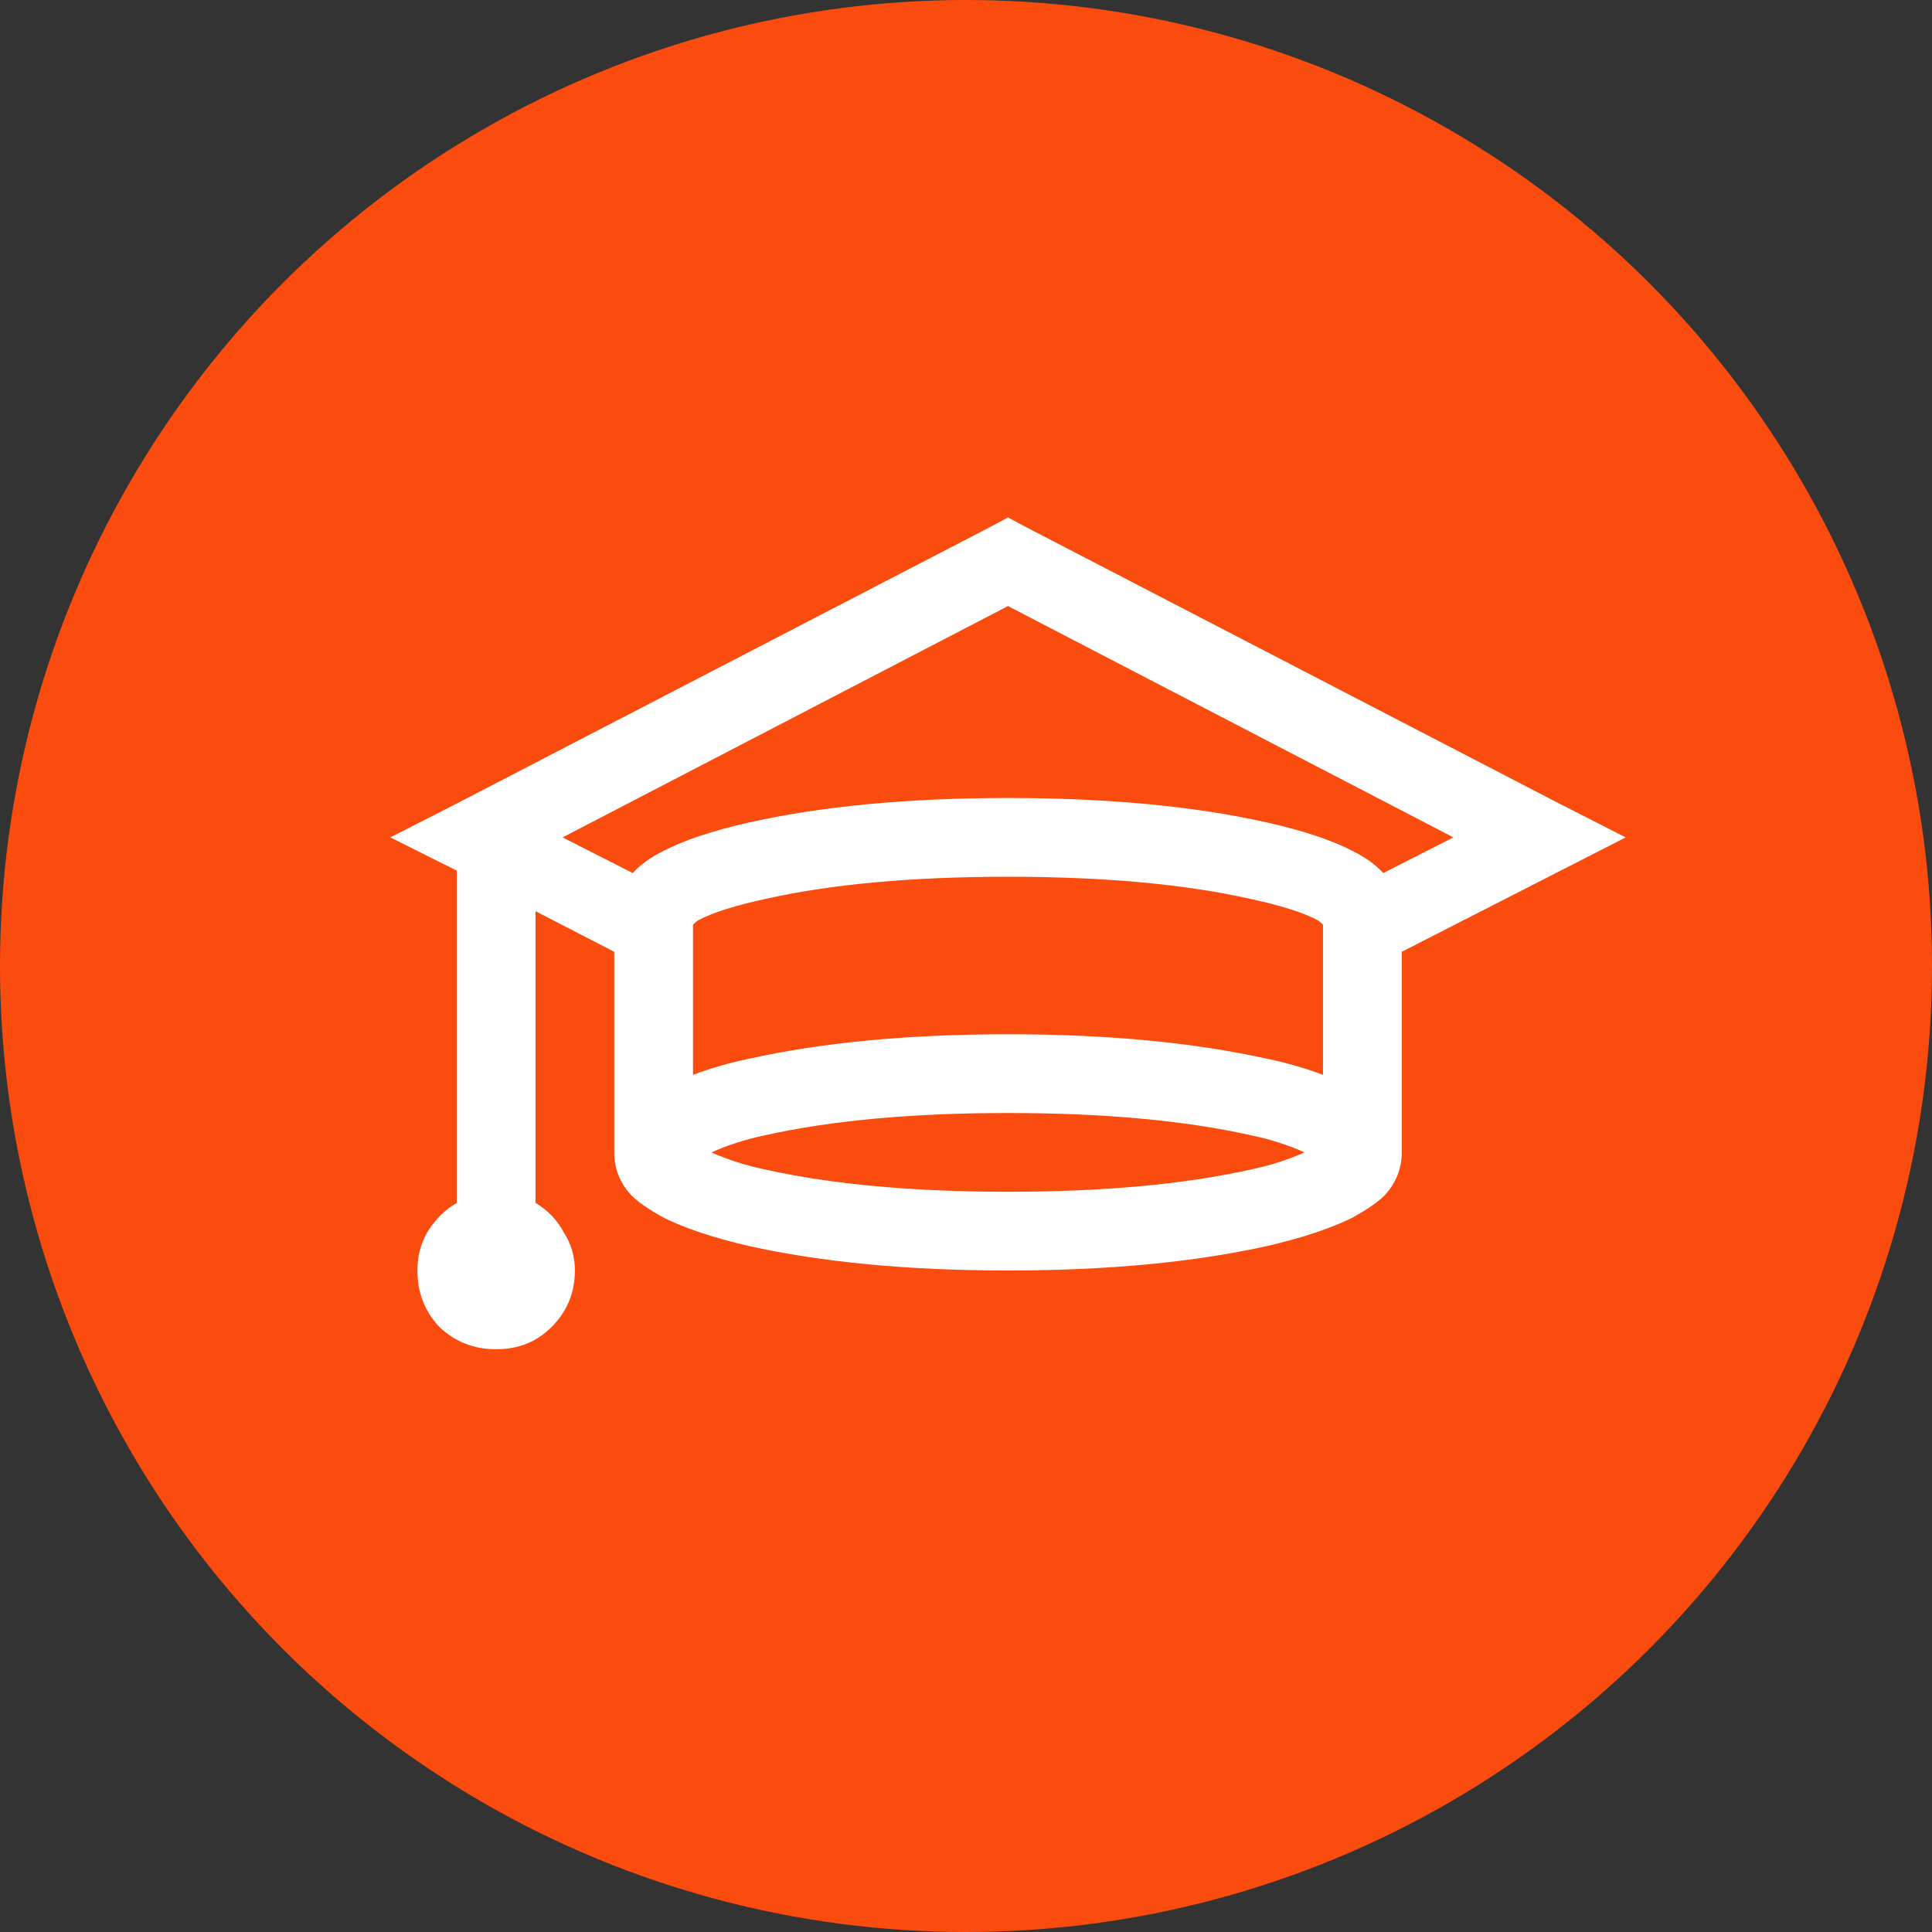 <svg width="46" height="46" viewBox="0 0 46 46" fill="none" xmlns="http://www.w3.org/2000/svg">
<rect x="0" y="0" width="46" height="46" fill="#333333" stroke="none"/>
<circle cx="23" cy="23" r="23" fill="#FA4C0E"/>
<path d="M24 12.32L24.439 12.555L37.096 19.117L38.707 19.938L33.375 22.662V27.438C33.375 27.828 33.238 28.17 32.965 28.463C32.809 28.619 32.555 28.795 32.203 28.99C31.695 29.244 31.021 29.469 30.182 29.664C28.424 30.055 26.363 30.25 24 30.25C21.637 30.25 19.576 30.055 17.818 29.664C16.979 29.469 16.305 29.244 15.797 28.99C15.445 28.795 15.191 28.619 15.035 28.463C14.762 28.17 14.625 27.828 14.625 27.438V22.662L12.75 21.695V28.639C13.043 28.814 13.268 29.049 13.424 29.342C13.6 29.615 13.688 29.918 13.688 30.25C13.688 30.777 13.502 31.227 13.131 31.598C12.779 31.949 12.34 32.125 11.812 32.125C11.285 32.125 10.836 31.949 10.465 31.598C10.113 31.227 9.938 30.777 9.938 30.25C9.938 29.918 10.016 29.615 10.172 29.342C10.348 29.049 10.582 28.814 10.875 28.639V20.729L9.293 19.938L10.904 19.117L23.561 12.555L24 12.32ZM24 14.43L13.395 19.938L15.065 20.787C15.24 20.592 15.484 20.416 15.797 20.26C16.285 20.006 16.959 19.781 17.818 19.586C19.557 19.195 21.617 19 24 19C26.383 19 28.443 19.195 30.182 19.586C31.041 19.781 31.715 20.006 32.203 20.26C32.516 20.416 32.76 20.592 32.935 20.787L34.605 19.938L24 14.43ZM24 20.875C21.715 20.875 19.791 21.051 18.229 21.402C17.506 21.559 16.979 21.725 16.646 21.9C16.607 21.92 16.568 21.949 16.529 21.988L16.5 22.018V25.592C16.91 25.436 17.35 25.309 17.818 25.211C19.576 24.82 21.637 24.625 24 24.625C26.363 24.625 28.424 24.82 30.182 25.211C30.65 25.309 31.09 25.436 31.5 25.592V22.018L31.471 21.988C31.432 21.949 31.393 21.92 31.354 21.9C31.021 21.725 30.494 21.559 29.771 21.402C28.209 21.051 26.285 20.875 24 20.875ZM24 26.5C21.734 26.5 19.811 26.676 18.229 27.027C17.76 27.125 17.33 27.262 16.939 27.438C17.33 27.613 17.76 27.75 18.229 27.848C19.811 28.199 21.734 28.375 24 28.375C26.266 28.375 28.189 28.199 29.771 27.848C30.24 27.75 30.67 27.613 31.061 27.438C30.67 27.262 30.24 27.125 29.771 27.027C28.189 26.676 26.266 26.5 24 26.5Z" fill="white"/>
</svg>
